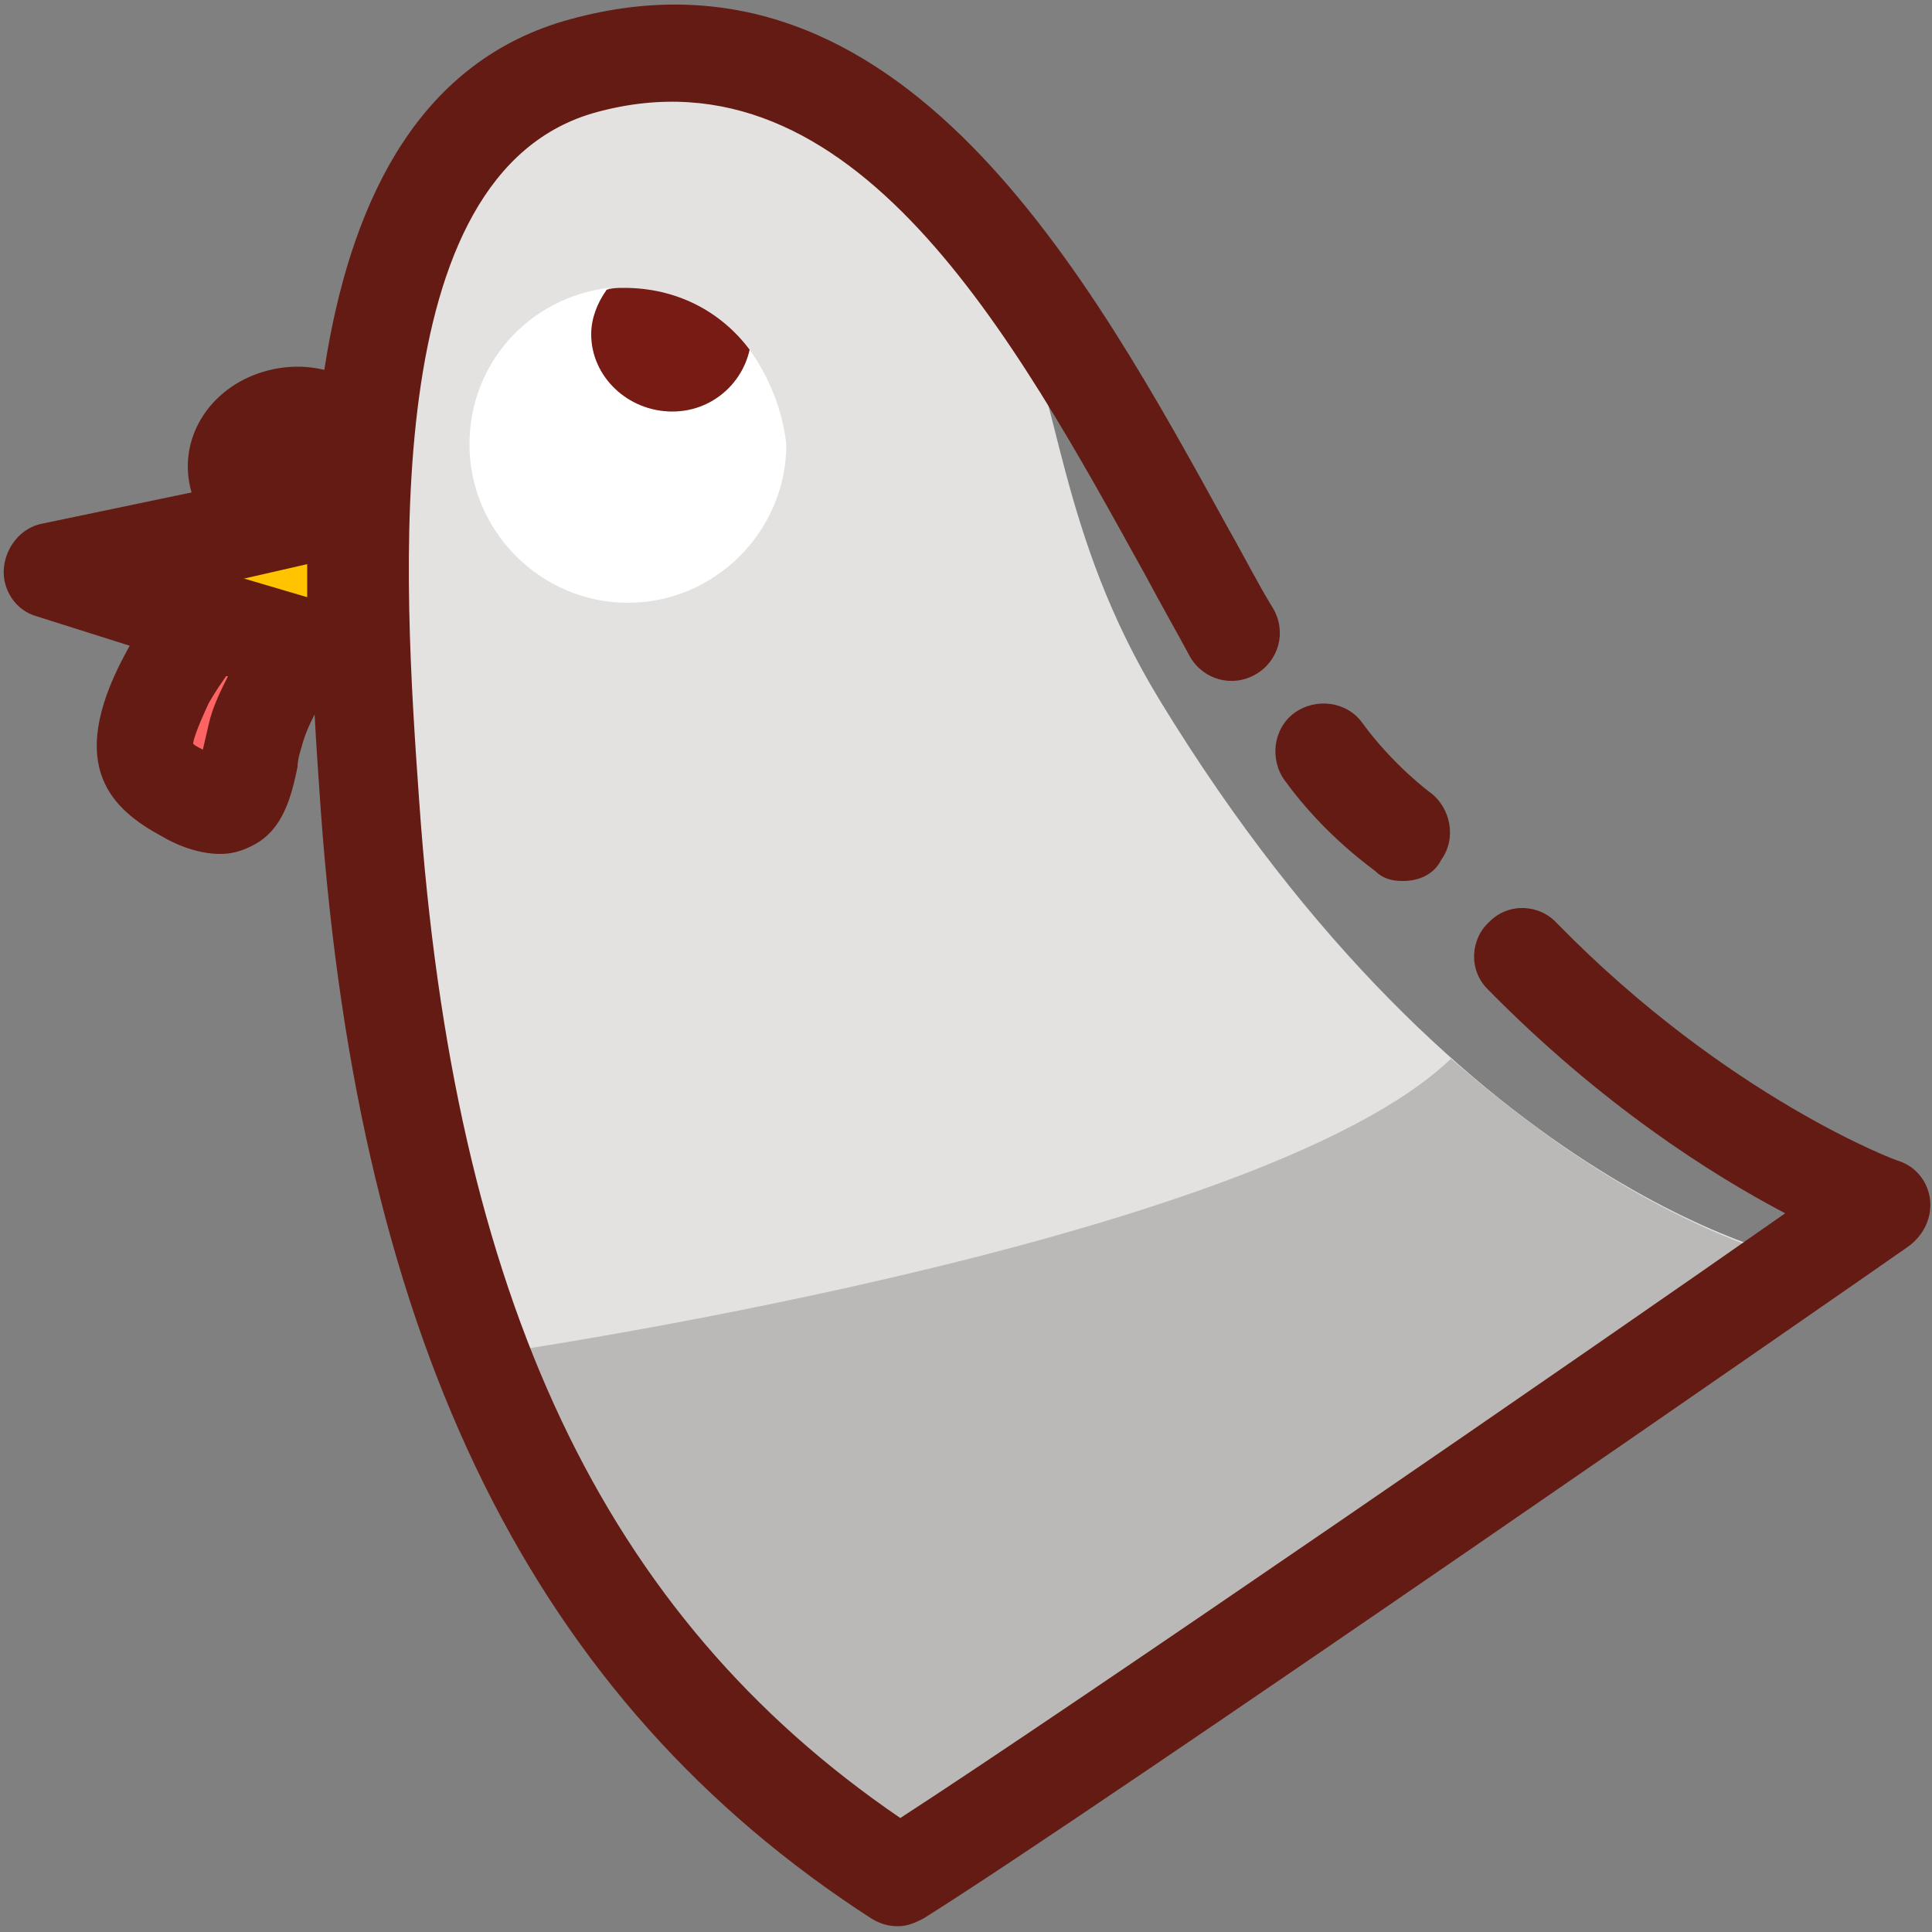 <?xml version="1.0" standalone="no"?><!DOCTYPE svg PUBLIC "-//W3C//DTD SVG 1.1//EN" "http://www.w3.org/Graphics/SVG/1.1/DTD/svg11.dtd"><svg t="1606486707848" class="icon" viewBox="0 0 1024 1024" version="1.1" xmlns="http://www.w3.org/2000/svg" p-id="9114" xmlns:xlink="http://www.w3.org/1999/xlink" width="200" height="200"><rect x="0" y="0" width="1024" height="1024" fill="#808080" stroke="none"/><defs><style type="text/css"></style></defs><path d="M290.816 37.888C619.52 80.896 506.88 193.536 614.4 370.688c162.816 267.264 344.064 297.984 344.064 297.984L485.376 990.208l-133.12-103.424-115.712-196.608-36.864-336.896 8.192-246.784 82.944-68.608z" fill="#E3E2E0" p-id="9115"></path><path d="M252.928 718.848S665.6 660.48 769.024 561.152c35.84 30.72 94.208 77.824 169.984 103.424-108.544 95.232-167.936 131.072-167.936 131.072L481.28 1000.448 345.088 893.952l-92.16-175.104z" fill="#BAB9B7" p-id="9116"></path><path d="M188.416 268.288L26.624 302.08l162.816 51.2z" fill="#FFC300" p-id="9117"></path><path d="M189.44 378.88c-3.072 0-5.12 0-8.192-1.024l-161.792-51.2C8.192 323.584 1.024 312.32 2.048 301.056c1.024-11.264 9.216-21.504 20.48-23.552L184.32 243.712c7.168-2.048 15.36 0 21.504 5.12 6.144 5.12 9.216 12.288 9.216 19.456v86.016c0 8.192-4.096 16.384-10.24 20.48-5.12 3.072-10.24 4.096-15.36 4.096z m-62.464-71.68l35.84 11.264v-19.456l-35.84 8.192z" fill="#631B14" p-id="9118"></path><path d="M476.16 1020.928c-5.12 0-9.216-1.024-14.336-4.096C282.624 901.12 190.464 713.728 169.984 429.056 160.768 297.984 144.384 53.248 302.08 10.24c175.104-48.128 275.456 136.192 349.184 270.336 8.192 14.336 15.36 28.672 23.552 41.984 7.168 12.288 3.072 27.648-9.216 34.816-12.288 7.168-27.648 3.072-34.816-9.216-7.168-13.312-15.36-27.648-23.552-43.008-69.632-125.952-154.624-282.624-290.816-245.76-117.76 31.744-102.4 249.856-94.208 365.568 18.432 263.168 97.28 431.104 254.976 538.624 93.184-60.416 369.664-250.88 468.992-320.512-38.912-20.48-97.28-57.344-157.696-118.784-10.24-10.24-9.216-26.624 1.024-35.84 10.24-10.24 26.624-9.216 35.84 1.024 90.112 92.16 180.224 125.952 181.248 125.952 9.216 3.072 15.36 11.264 16.384 20.48 1.024 9.216-3.072 18.432-11.264 24.576-17.408 12.288-429.056 297.984-522.24 356.352-4.096 2.048-8.192 4.096-13.312 4.096z" fill="#631B14" p-id="9119"></path><path d="M743.424 466.944c-5.12 0-10.24-1.024-14.336-5.12-1.024-1.024-26.624-18.432-48.128-48.128-8.192-11.264-6.144-27.648 5.12-35.84 11.264-8.192 27.648-6.144 35.84 5.12C738.304 405.504 757.76 419.84 757.76 419.84c11.264 8.192 14.336 24.576 6.144 35.84-4.096 8.192-12.288 11.264-20.48 11.264z" fill="#631B14" p-id="9120"></path><path d="M113.664 329.728s-12.288 5.12-25.6 30.72c-22.528 43.008-7.168 52.224 10.24 61.44 33.792 17.408 30.72-8.192 37.888-31.744 6.144-23.552 23.552-44.032 23.552-47.104l-46.08-13.312z" fill="#FF6464" p-id="9121"></path><path d="M116.736 452.608c-13.312 0-25.6-6.144-30.72-9.216-26.624-14.336-51.2-36.864-20.48-95.232 16.384-31.744 32.768-40.96 38.912-43.008 5.12-2.048 11.264-2.048 16.384-1.024l45.056 13.312c10.24 3.072 18.432 13.312 18.432 24.576 0 9.216-4.096 14.336-9.216 22.528-5.12 8.192-12.288 19.456-15.36 31.744-1.024 3.072-2.048 7.168-2.048 10.24-3.072 14.336-7.168 33.792-24.576 41.984-6.144 3.072-11.264 4.096-16.384 4.096zM102.4 394.24c1.024 1.024 3.072 2.048 5.12 3.072 1.024-4.096 2.048-9.216 3.072-13.312 2.048-9.216 6.144-17.408 10.24-25.6h-1.024c-2.048 3.072-5.12 7.168-9.216 14.336-6.144 13.312-8.192 19.456-8.192 21.504z" fill="#631B14" p-id="9122"></path><path d="M124.551 250.774a24.576 30.72 78.579 1 0 60.223-12.166 24.576 30.72 78.579 1 0-60.223 12.166Z" fill="#FFFFFF" p-id="9123"></path><path d="M152.576 295.936c-25.6 0-48.128-16.384-52.224-39.936-5.12-27.648 14.336-54.272 45.056-60.416 30.72-6.144 59.392 11.264 64.512 38.912 5.12 27.648-14.336 54.272-45.056 60.416-4.096 0-8.192 1.024-12.288 1.024z m8.192-50.176z" fill="#631B14" p-id="9124"></path><path d="M397.312 185.344c-4.096 18.432-20.48 32.768-40.96 32.768-23.552 0-41.984-18.432-41.984-41.984 0-9.216 3.072-17.408 8.192-23.552-41.984 5.12-73.728 39.936-73.728 82.944 0 46.08 37.888 83.968 83.968 83.968 46.08 0 83.968-37.888 83.968-83.968-2.048-18.432-9.216-35.84-19.456-50.176z" fill="#FFFFFF" p-id="9125"></path><path d="M356.352 218.112c20.48 0 36.864-14.336 40.96-32.768-15.36-20.48-38.912-32.768-66.56-32.768-3.072 0-6.144 0-9.216 1.024-5.12 7.168-8.192 15.36-8.192 23.552 0 22.528 19.456 40.96 43.008 40.96z" fill="#771B14" p-id="9126"></path></svg>